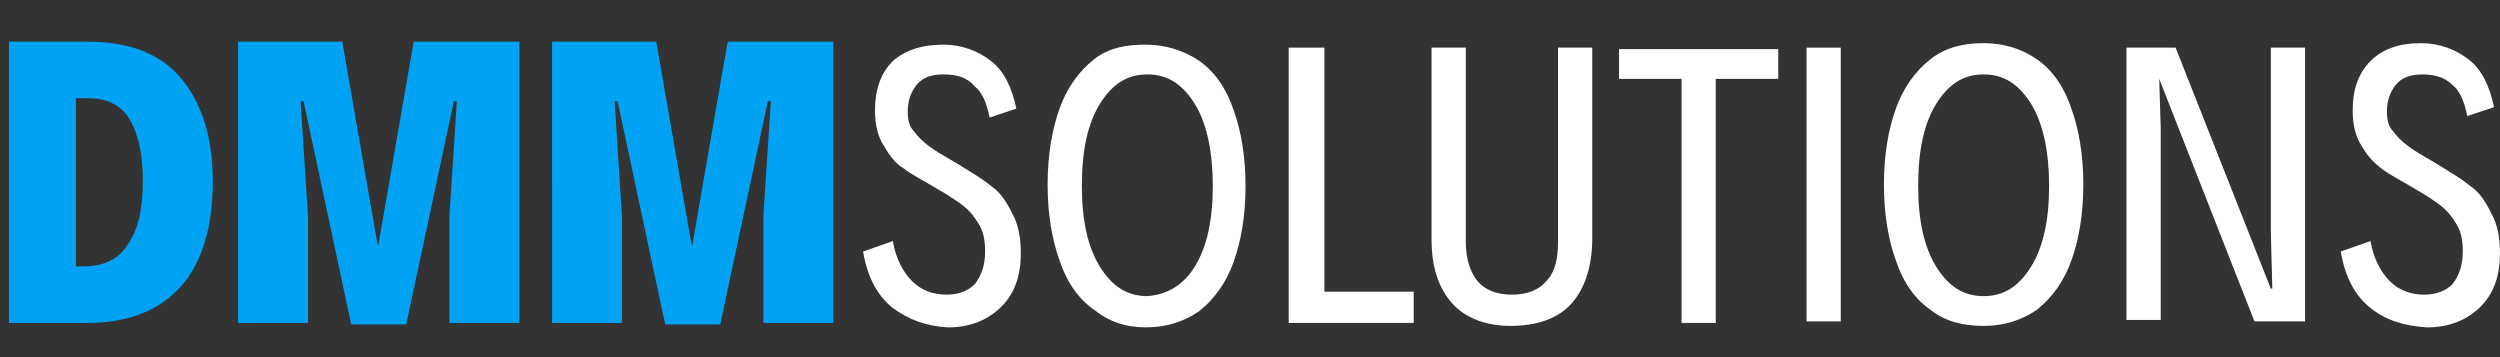 <?xml version="1.0" encoding="utf-8"?>
<!-- Generator: Adobe Illustrator 19.1.1, SVG Export Plug-In . SVG Version: 6.00 Build 0)  -->
<svg version="1.1" id="Layer_1" xmlns="http://www.w3.org/2000/svg" xmlns:xlink="http://www.w3.org/1999/xlink" x="0px" y="0px"
	 viewBox="-8107 3387.5 168 24" style="enable-background:new -8107 3387.5 168 24;" xml:space="preserve">
<rect x="-8107" y="3387.5" width="168" height="24" fill="#333333" stroke="none"/>
<style type="text/css">
	.st0{fill:#FFFFFF;}
	.st1{fill:#00A2F4;}
</style>
<g>
	<path class="st0" d="M-8047,3408.2c-1-0.8-1.7-2-2-3.8l2-0.7c0.2,1.2,0.7,2.1,1.3,2.7c0.6,0.6,1.4,0.9,2.3,0.9s1.5-0.3,1.9-0.7
		c0.4-0.5,0.7-1.2,0.7-2.2c0-0.7-0.1-1.3-0.4-1.8c-0.3-0.5-0.6-0.9-1.1-1.3c-0.4-0.3-1-0.7-1.7-1.1c-1-0.6-1.8-1-2.3-1.4
		c-0.5-0.3-0.9-0.8-1.3-1.5c-0.4-0.6-0.6-1.4-0.6-2.4c0-1.4,0.4-2.5,1.2-3.3c0.8-0.7,1.9-1.1,3.4-1.1c1.2,0,2.3,0.4,3.2,1.1
		c0.9,0.7,1.4,1.8,1.7,3.2l-1.8,0.6c-0.2-1-0.5-1.7-1-2.1c-0.5-0.6-1.2-0.8-2.1-0.8c-0.8,0-1.4,0.2-1.8,0.7s-0.6,1.1-0.6,1.8
		c0,0.5,0.1,1,0.4,1.3c0.3,0.4,0.6,0.7,1,1s0.9,0.6,1.6,1l0.5,0.3c0.8,0.5,1.5,0.9,2.1,1.4c0.6,0.4,1,1,1.4,1.8
		c0.4,0.7,0.6,1.6,0.6,2.7c0,1.5-0.4,2.7-1.3,3.6c-0.9,0.9-2.1,1.4-3.6,1.4C-8044.8,3409.4-8045.9,3409-8047,3408.2z"/>
	<path class="st0" d="M-8033.5,3408.3c-1-0.7-1.8-1.8-2.3-3.3c-0.5-1.4-0.8-3.1-0.8-5.1s0.3-3.7,0.8-5.1c0.5-1.4,1.3-2.5,2.3-3.3
		s2.2-1,3.5-1s2.6,0.4,3.6,1.1c1,0.7,1.8,1.8,2.3,3.3c0.5,1.4,0.8,3.1,0.8,5.1s-0.3,3.7-0.8,5.1c-0.5,1.4-1.3,2.5-2.3,3.3
		c-1,0.7-2.2,1.1-3.6,1.1S-8032.5,3409.1-8033.5,3408.3z M-8026.7,3405.4c0.8-1.3,1.2-3.1,1.2-5.4s-0.4-4.2-1.2-5.5
		c-0.8-1.3-1.8-2-3.2-2s-2.4,0.7-3.2,2c-0.8,1.3-1.2,3.1-1.2,5.5c0,2.3,0.4,4.1,1.2,5.4c0.8,1.3,1.8,2,3.2,2
		C-8028.6,3407.3-8027.5,3406.7-8026.7,3405.4z"/>
	<path class="st0" d="M-8020.4,3390.7h2.4v16.4h6v2.1h-8.4V3390.7z"/>
	<path class="st0" d="M-8009.4,3407.9c-0.9-1-1.4-2.4-1.4-4.3v-12.9h2.3v13c0,1.2,0.3,2.1,0.8,2.7c0.5,0.6,1.3,0.9,2.3,0.9
		s1.8-0.3,2.3-0.9c0.6-0.6,0.8-1.5,0.8-2.7v-13h2.3v12.8c0,1.9-0.5,3.4-1.4,4.4s-2.3,1.5-4.1,1.5
		C-8007.1,3409.4-8008.5,3408.9-8009.4,3407.9z"/>
	<path class="st0" d="M-7994,3392.8h-4.2v-2h10.7v2h-4.2v16.4h-2.3V3392.8z"/>
	<path class="st0" d="M-7985.6,3390.7h2.3v18.4h-2.3V3390.7z"/>
	<path class="st0" d="M-7977.3,3408.3c-1-0.7-1.8-1.8-2.3-3.3c-0.5-1.4-0.8-3.1-0.8-5.1s0.3-3.7,0.8-5.1c0.5-1.4,1.3-2.5,2.3-3.3
		s2.2-1.1,3.6-1.1c1.4,0,2.6,0.4,3.6,1.1s1.8,1.8,2.3,3.3c0.5,1.4,0.8,3.1,0.8,5.1s-0.3,3.7-0.8,5.1s-1.3,2.5-2.3,3.3
		c-1,0.7-2.2,1.1-3.6,1.1C-7975.1,3409.4-7976.3,3409.1-7977.3,3408.3z M-7970.5,3405.4c0.8-1.3,1.2-3.1,1.2-5.4s-0.4-4.2-1.2-5.5
		s-1.8-2-3.2-2c-1.4,0-2.4,0.7-3.2,2c-0.8,1.3-1.2,3.1-1.2,5.5c0,2.3,0.4,4.1,1.2,5.4c0.8,1.3,1.8,2,3.2,2
		C-7972.3,3407.4-7971.3,3406.7-7970.5,3405.4z"/>
	<path class="st0" d="M-7964.2,3390.7h3.4l6.4,16.2h0.1l-0.1-3.8v-12.4h2.3v18.4h-3.4l-6.4-16.3l0,0l0.1,3.3v12.9h-2.3v-18.3
		H-7964.2z"/>
	<path class="st0" d="M-7947.7,3408.2c-1-0.8-1.7-2-2-3.8l2-0.7c0.2,1.2,0.7,2.1,1.3,2.7c0.6,0.6,1.4,0.9,2.3,0.9s1.5-0.3,1.9-0.7
		c0.4-0.5,0.7-1.2,0.7-2.2c0-0.7-0.1-1.3-0.4-1.8c-0.3-0.5-0.6-0.9-1.1-1.3c-0.4-0.3-1-0.7-1.7-1.1c-1-0.6-1.8-1-2.3-1.4
		c-0.5-0.4-0.9-0.8-1.3-1.5c-0.4-0.6-0.6-1.4-0.6-2.4c0-1.4,0.4-2.5,1.2-3.3c0.8-0.8,1.9-1.2,3.4-1.2c1.2,0,2.3,0.4,3.2,1.1
		s1.4,1.8,1.7,3.2l-1.8,0.6c-0.2-1-0.5-1.7-1-2.1c-0.5-0.5-1.2-0.7-2-0.7c-0.8,0-1.4,0.2-1.8,0.7s-0.6,1.1-0.6,1.8
		c0,0.5,0.1,1,0.4,1.3c0.3,0.4,0.6,0.7,1,1c0.4,0.3,0.9,0.6,1.6,1l0.5,0.3c0.8,0.5,1.5,0.9,2.1,1.4c0.6,0.4,1,1,1.4,1.8
		c0.4,0.7,0.6,1.6,0.6,2.7c0,1.5-0.4,2.7-1.3,3.6c-0.9,0.9-2.1,1.4-3.6,1.4C-7945.5,3409.4-7946.7,3409-7947.7,3408.2z"/>
</g>
<g>
	<path class="st1" d="M-8106.4,3390.3h5.3c2.8,0,4.9,0.8,6.3,2.5c1.4,1.7,2.1,4,2.1,6.9c0,3-0.7,5.4-2.1,7c-1.4,1.6-3.5,2.5-6.3,2.5
		h-5.3V3390.3z M-8101.4,3405.4c1.4,0,2.4-0.5,3-1.5c0.7-1,1-2.4,1-4.3c0-1.7-0.3-3.1-0.9-4.1c-0.6-1-1.6-1.4-2.8-1.4h-0.8v11.3
		H-8101.4z"/>
	<path class="st1" d="M-8091,3390.3h7l2.4,13.8l2.4-13.8h7.1v18.9h-4.7v-7.2l0.5-7.7h-0.2l-3.2,15h-3.7l-3.2-15h-0.2l0.5,7.8v7.1
		h-4.7V3390.3z"/>
	<path class="st1" d="M-8069.9,3390.3h7l2.4,13.8l2.4-13.8h7.1v18.9h-4.7v-7.2l0.5-7.7h-0.2l-3.2,15h-3.7l-3.2-15h-0.2l0.5,7.8v7.1
		h-4.7C-8069.9,3409.2-8069.9,3390.3-8069.9,3390.3z"/>
</g>
</svg>
